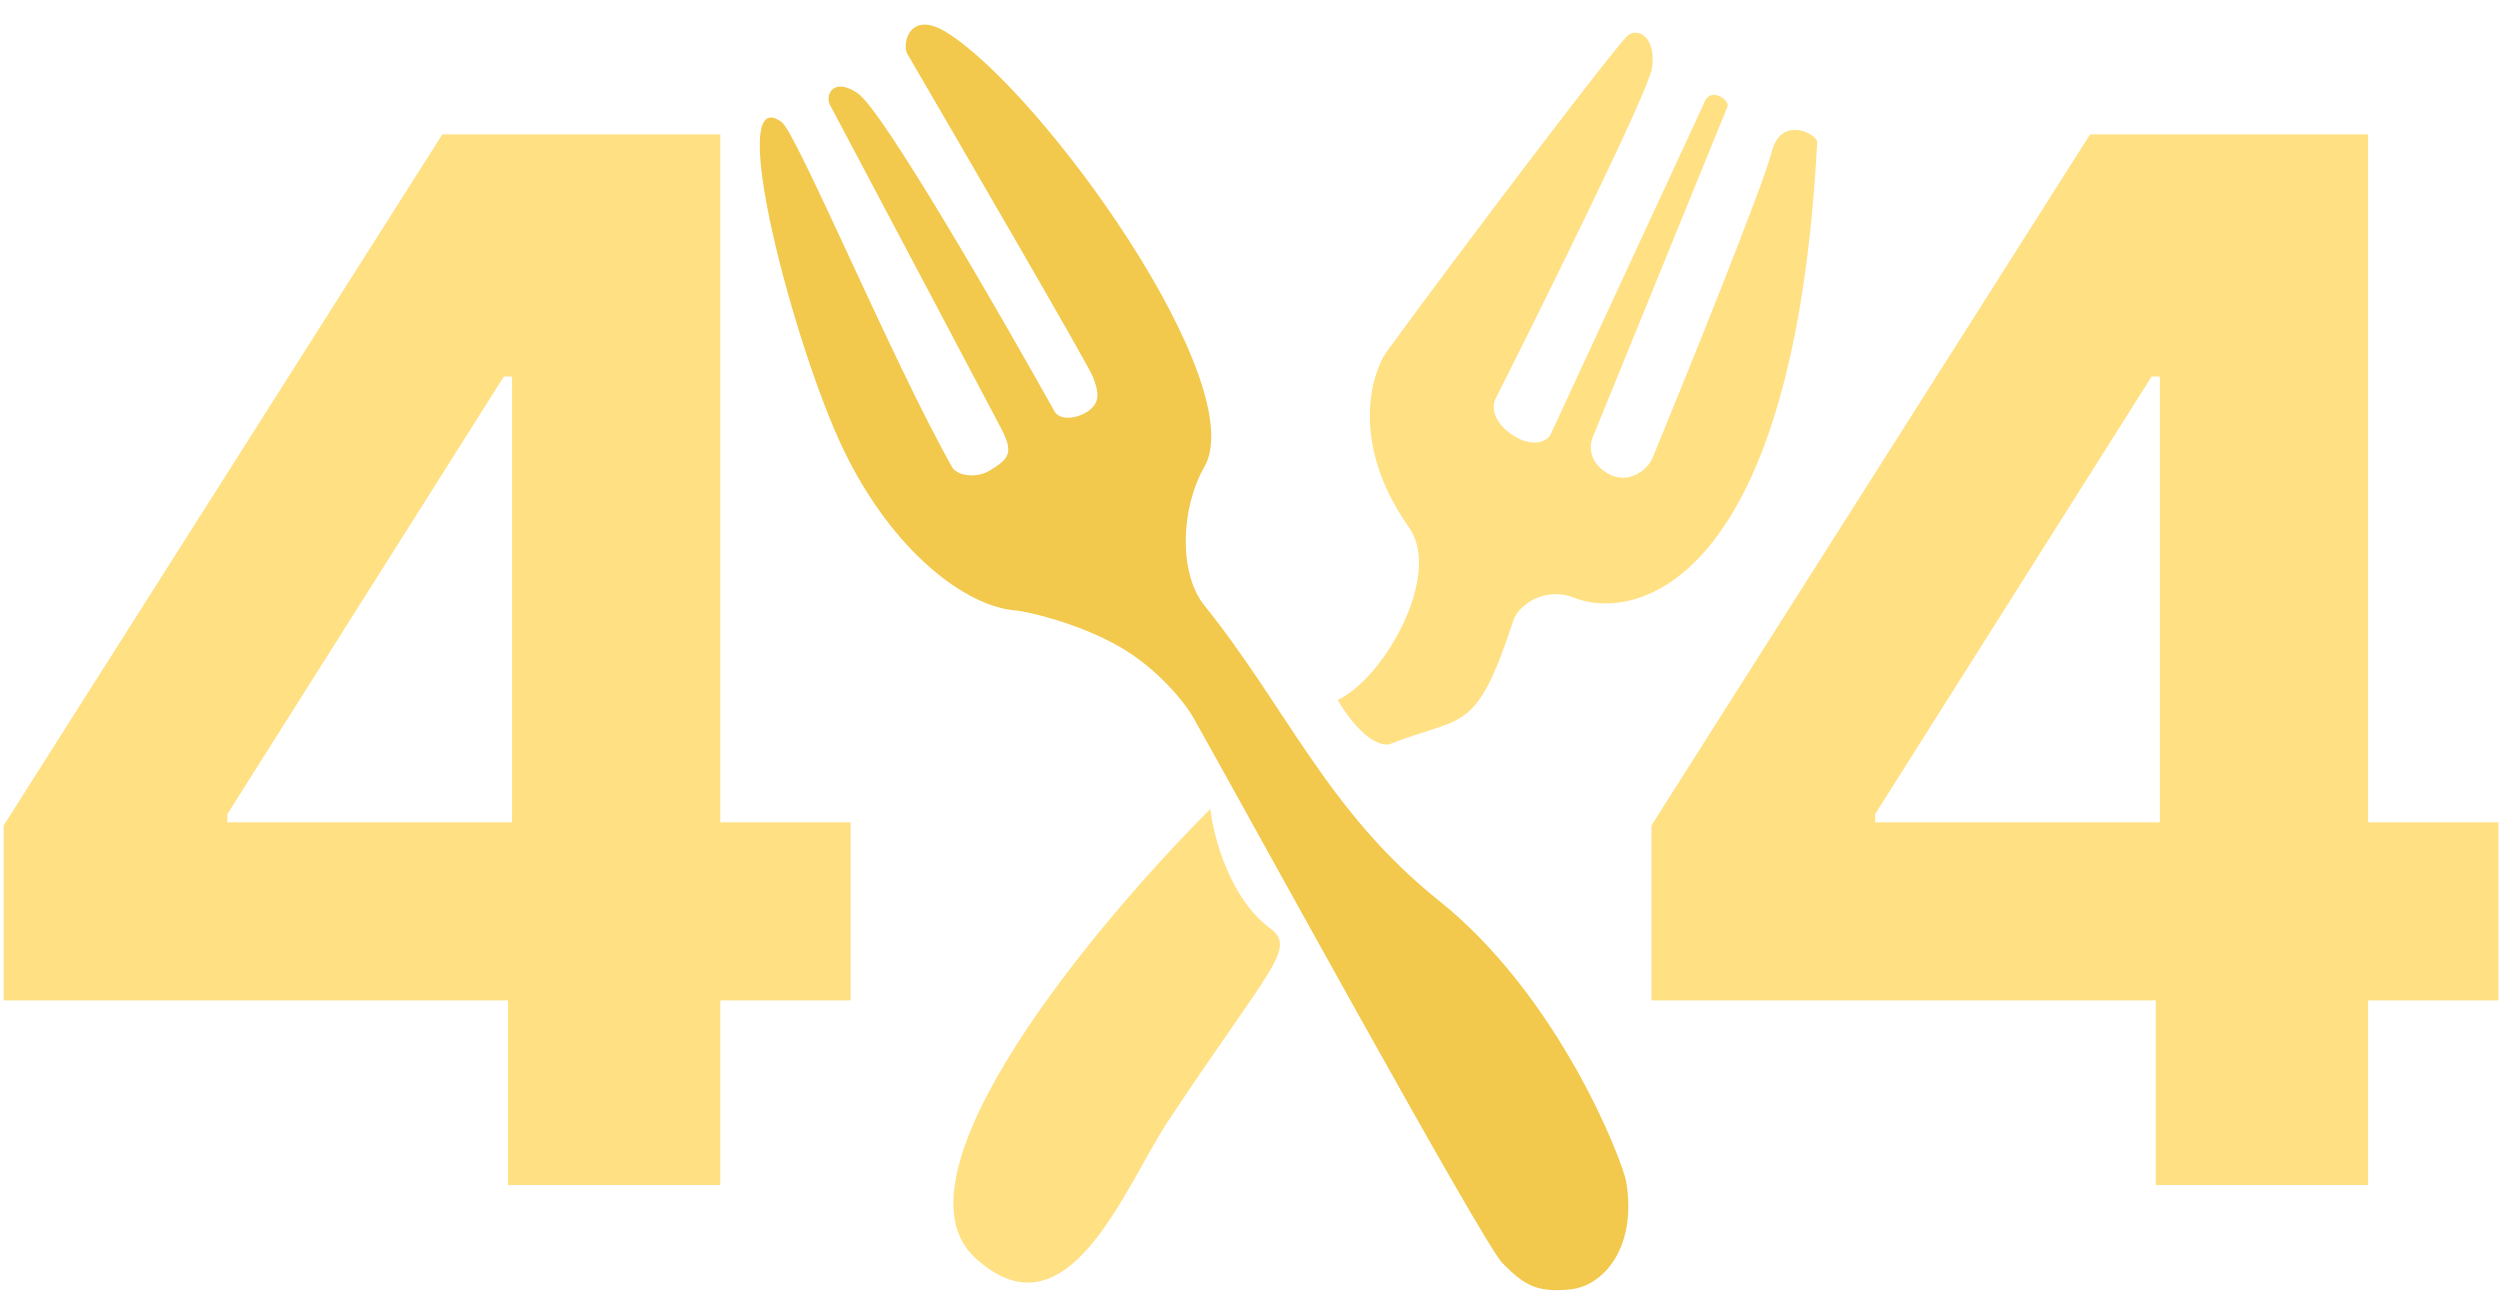 <svg width="623" height="327" viewBox="0 0 623 327" fill="none" xmlns="http://www.w3.org/2000/svg">
<path d="M0.915 249.292V205.698L110.219 33.496H147.804V93.837H125.56L56.654 202.885V204.931H211.981V249.292H0.915ZM126.583 295.314V235.996L127.606 216.692V33.496H179.509V295.314H126.583ZM411.54 249.292V205.698L520.844 33.496H558.429V93.837H536.185L467.279 202.885V204.931H622.606V249.292H411.54ZM537.208 295.314V235.996L538.231 216.692V33.496H590.134V295.314H537.208Z" fill="#FFE083"/>
<path d="M243.01 313.456C220.727 293.028 272.454 230.765 301.622 201.597C302.412 208.655 306.521 223.986 316.633 231.444C323.254 236.327 316.122 241.631 291.134 279.323C280.259 295.726 266.114 334.636 243.01 313.456Z" fill="#FFE083"/>
<path d="M377.158 154.542C367.664 183.435 364.775 178.07 346.201 185.499C341.288 186.159 335.594 178.396 333.361 174.432C344.907 169.052 359.496 143.263 351.134 131.452C336.48 110.755 341.665 93.474 345.364 87.905C364.312 61.957 403.305 10.517 405.773 8.735C408.54 6.737 412.823 9.731 411.662 17.029C410.733 22.868 385.288 74.366 372.682 99.386C371.907 100.851 371.603 104.66 376.58 108.177C381.556 111.693 385.574 110.189 386.449 108.177L425.098 24.742C427.086 21.924 431.077 25.211 430.489 26.567L397.231 108.177C396.153 110.149 395.323 114.866 400.631 117.964C405.939 121.061 410.683 116.879 411.83 114.092C420.773 92.353 439.237 46.646 441.549 37.731C443.86 28.815 452.557 33.215 452.844 35.383C447.231 143.362 409.237 154.938 392.843 149.176C385.008 145.776 378.352 150.909 377.158 154.542Z" fill="#FFE083"/>
<path d="M391.179 321.34C399.754 320.524 407.921 310.723 405.267 294.594C404.43 289.508 388.709 248.546 358.616 224.472C330.82 202.234 320.818 176.63 300.121 150.861C293.687 142.851 294.208 126.643 300.121 116.356C311.944 95.788 260.091 23.256 236.012 8.148C226.731 2.324 224.851 10.734 226.008 13.252C241.048 39.045 271.374 91.285 272.354 93.898C273.579 97.165 274.545 100.151 271.129 102.473C268.279 104.41 264.089 104.857 262.758 102.473C249.011 77.837 219.965 27.503 213.758 23.256C207.551 19.009 205.601 23.821 206.816 26.114C220.019 51.023 247.037 102.024 249.487 106.761C252.55 112.681 251.733 114.315 246.425 117.377C243.219 119.227 238.508 118.605 237.237 116.356C222.525 90.316 198.575 33.169 194.771 30.402C180.273 19.859 198.005 86.859 210.255 112.175C222.505 137.492 240.726 151.24 253.24 152.138C255.31 152.287 268.338 155.037 279.02 161.176C288.341 166.534 295.17 174.912 297.375 178.819C309.781 200.801 369.496 309.872 374.438 314.807C379.656 320.019 382.604 322.157 391.179 321.34Z" fill="#F2C94C"/>
</svg>
